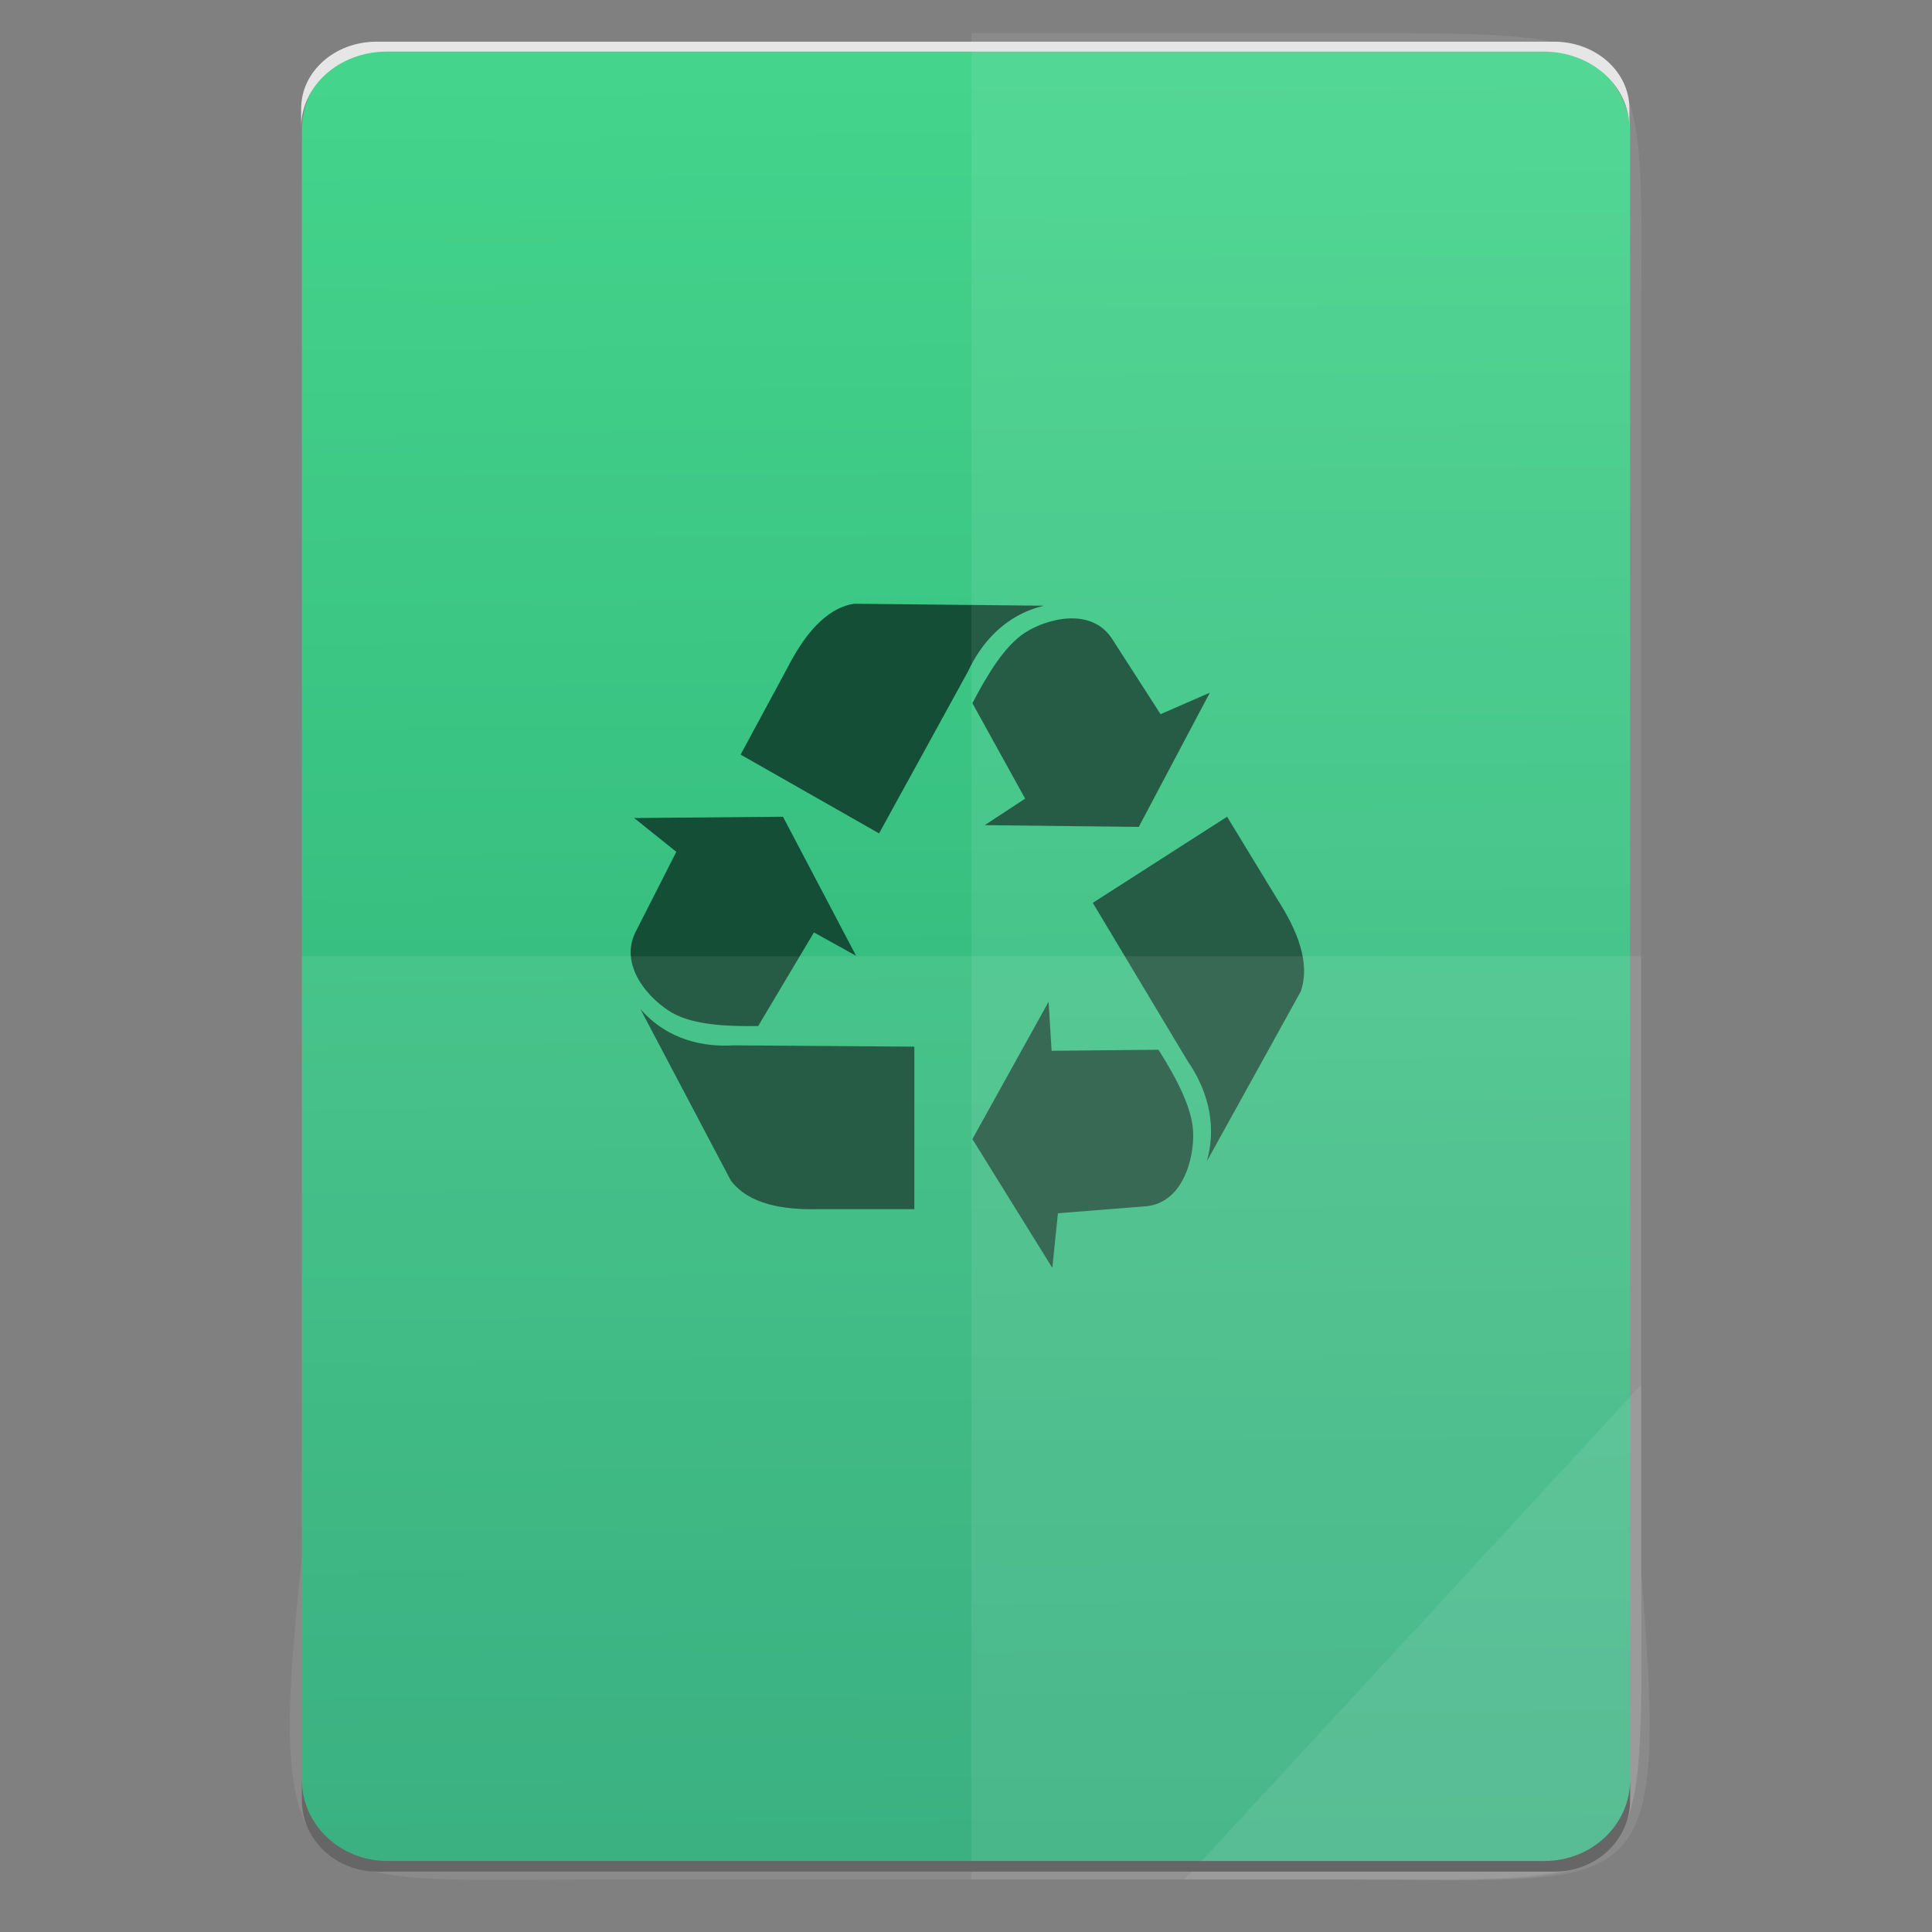 <?xml version="1.0" encoding="UTF-8" standalone="no"?>
<svg
   xmlns:dc="http://purl.org/dc/elements/1.1/"
   xmlns:cc="http://creativecommons.org/ns#"
   xmlns:rdf="http://www.w3.org/1999/02/22-rdf-syntax-ns#"
   xmlns:svg="http://www.w3.org/2000/svg"
   xmlns="http://www.w3.org/2000/svg"
   xmlns:sodipodi="http://sodipodi.sourceforge.net/DTD/sodipodi-0.dtd"
   xmlns:inkscape="http://www.inkscape.org/namespaces/inkscape"
   height="64"
   viewBox="0 0 64 64"
   width="64"
   id="svg2"
   version="1.1"
   inkscape:version="0.91 r13725"
   sodipodi:docname="application-x-trash.svg">
  <rect x="0" y="0" width="64" height="64" fill="#808080" stroke="none"/>
  <defs
     id="defs33" />
  <sodipodi:namedview
     pagecolor="#ffffff"
     bordercolor="#666666"
     borderopacity="1"
     objecttolerance="10"
     gridtolerance="10"
     guidetolerance="10"
     inkscape:pageopacity="0"
     inkscape:pageshadow="2"
     inkscape:window-width="3798"
     inkscape:window-height="2046"
     id="namedview31"
     showgrid="false"
     inkscape:zoom="14.75"
     inkscape:cx="26.634911"
     inkscape:cy="32.347333"
     inkscape:window-x="19"
     inkscape:window-y="1105"
     inkscape:window-maximized="0"
     inkscape:current-layer="svg2" />
  <linearGradient
     id="a"
     gradientTransform="matrix(1.075,0,0,1.177,113.081,-0.431)"
     gradientUnits="userSpaceOnUse"
     x1="-74.929"
     x2="-75.26"
     y1="52.199"
     y2="2.356">
    <stop
       offset="0"
       stop-color="#2aaa76"
       id="stop5" />
    <stop
       offset="1"
       stop-color="#44d48b"
       id="stop7" />
  </linearGradient>
  <rect
     style="fill:url(#a)"
     id="rect13"
     y="1.469"
     x="10"
     width="44"
     ry="2.859"
     height="60.425" />
  <path
     style="fill:#144e36"
     inkscape:connector-curvature="0"
     id="path29"
     d="m 21.007,27.098 1.397,1.12 -1.314,2.584 c -0.657,1.192 0.472,2.352 1.191,2.756 0.708,0.398 1.807,0.445 2.834,0.431 l 1.848,-3.101 1.397,0.775 -2.423,-4.608 -4.929,0.043 z m 0.205,6.325 2.998,5.685 c 0.602,0.79 1.739,0.976 2.916,0.947 l 3.163,0 0,-5.383 -5.997,-0.043 c -0.931,0.057 -2.15,-0.144 -3.081,-1.206 z m 18.864,-10.476 -1.631,0.711 -1.565,-2.432 c -0.697,-1.167 -2.233,-0.717 -2.927,-0.267 -0.682,0.443 -1.255,1.406 -1.741,2.335 l 1.747,3.162 -1.338,0.878 5.102,0.059 2.353,-4.445 z m -5.49,-2.882 -6.299,-0.065 c -0.965,0.158 -1.675,1.087 -2.221,2.158 l -1.533,2.839 4.588,2.61 2.944,-5.362 c 0.402,-0.864 1.164,-1.86 2.521,-2.18 z m 0.274,21.935 0.185,-1.809 2.832,-0.225 c 1.333,-0.06 1.694,-1.657 1.646,-2.497 -0.047,-0.827 -0.59,-1.809 -1.146,-2.695 l -3.542,0.035 -0.099,-1.626 -2.524,4.551 2.648,4.267 z m 5.118,-3.531 3.109,-5.622 c 0.333,-0.943 -0.115,-2.031 -0.762,-3.04 l -1.676,-2.752 -4.449,2.853 3.142,5.242 c 0.541,0.78 1.02,1.947 0.636,3.32 z" />
  <g
     transform="translate(56.392,-0.177)"
     id="g4364">
    <g
       id="g4274">
      <path
         style="color:#000000;display:inline;overflow:visible;visibility:visible;opacity:0.08;fill:#ffffff;fill-opacity:1;fill-rule:nonzero;stroke:none;stroke-width:0.265;marker:none;enable-background:accumulate"
         d="m -24.212,1.269 0,61.169 12.372,0 c 10.568,0 9.812,0.44 9.812,-10.648 l 0,-19.936 0,-19.936 c 0,-10.701 0.814,-10.648 -9.812,-10.648 z"
         id="path4231"
         inkscape:connector-curvature="0"
         sodipodi:nodetypes="ccsscssc" />
      <path
         inkscape:connector-curvature="0"
         style="color:#000000;display:inline;overflow:visible;visibility:visible;opacity:0.08;fill:#ffffff;fill-opacity:1;fill-rule:nonzero;stroke:none;stroke-width:0.265;marker:none;enable-background:accumulate"
         d="m -46.395,31.854 0,19.936 c -1.237,11.502 0.006,10.648 9.812,10.648 l 24.743,0 c 10.395,0 9.812,0.741 9.812,-10.648 l 0,-19.936 z"
         id="path4255"
         sodipodi:nodetypes="ccssscc" />
      <path
         style="color:#000000;display:inline;overflow:visible;visibility:visible;opacity:0.08;fill:#ffffff;fill-opacity:1;fill-rule:nonzero;stroke:none;stroke-width:2.117;stroke-linecap:butt;stroke-linejoin:miter;stroke-miterlimit:4;stroke-dasharray:none;stroke-dashoffset:0;stroke-opacity:1;marker:none;enable-background:accumulate"
         d="m -17.154,62.439 15.125,-16.385 0,6.14 c 0.912,11.194 0.096,10.245 -9.623,10.245 z"
         id="path4254"
         inkscape:connector-curvature="0"
         sodipodi:nodetypes="cccsc" />
    </g>
    <g
       id="g4319">
      <path
         style="fill:#666666"
         d="m -46.392,59.131 0,0.677 c 0,1.312 1.115,2.368 2.5,2.368 l 39,0 c 1.385,0 2.5,-1.056 2.5,-2.368 l 0,-0.677 c 0,1.492 -1.267,2.694 -2.842,2.694 l -38.316,0 c -1.575,0 -2.842,-1.202 -2.842,-2.694 z"
         id="rect11-5"
         inkscape:connector-curvature="0" />
      <path
         d="m -46.416,4.408 0,-0.634 c 0,-1.228 1.115,-2.217 2.5,-2.217 l 39,0 c 1.385,0 2.5,0.989 2.5,2.217 l 0,0.634 c 0,-1.397 -1.267,-2.522 -2.842,-2.522 l -38.316,0 c -1.575,0 -2.842,1.125 -2.842,2.522 z"
         id="rect11-1"
         inkscape:connector-curvature="0"
         style="fill:#e6e6e6" />
    </g>
  </g>
</svg>
